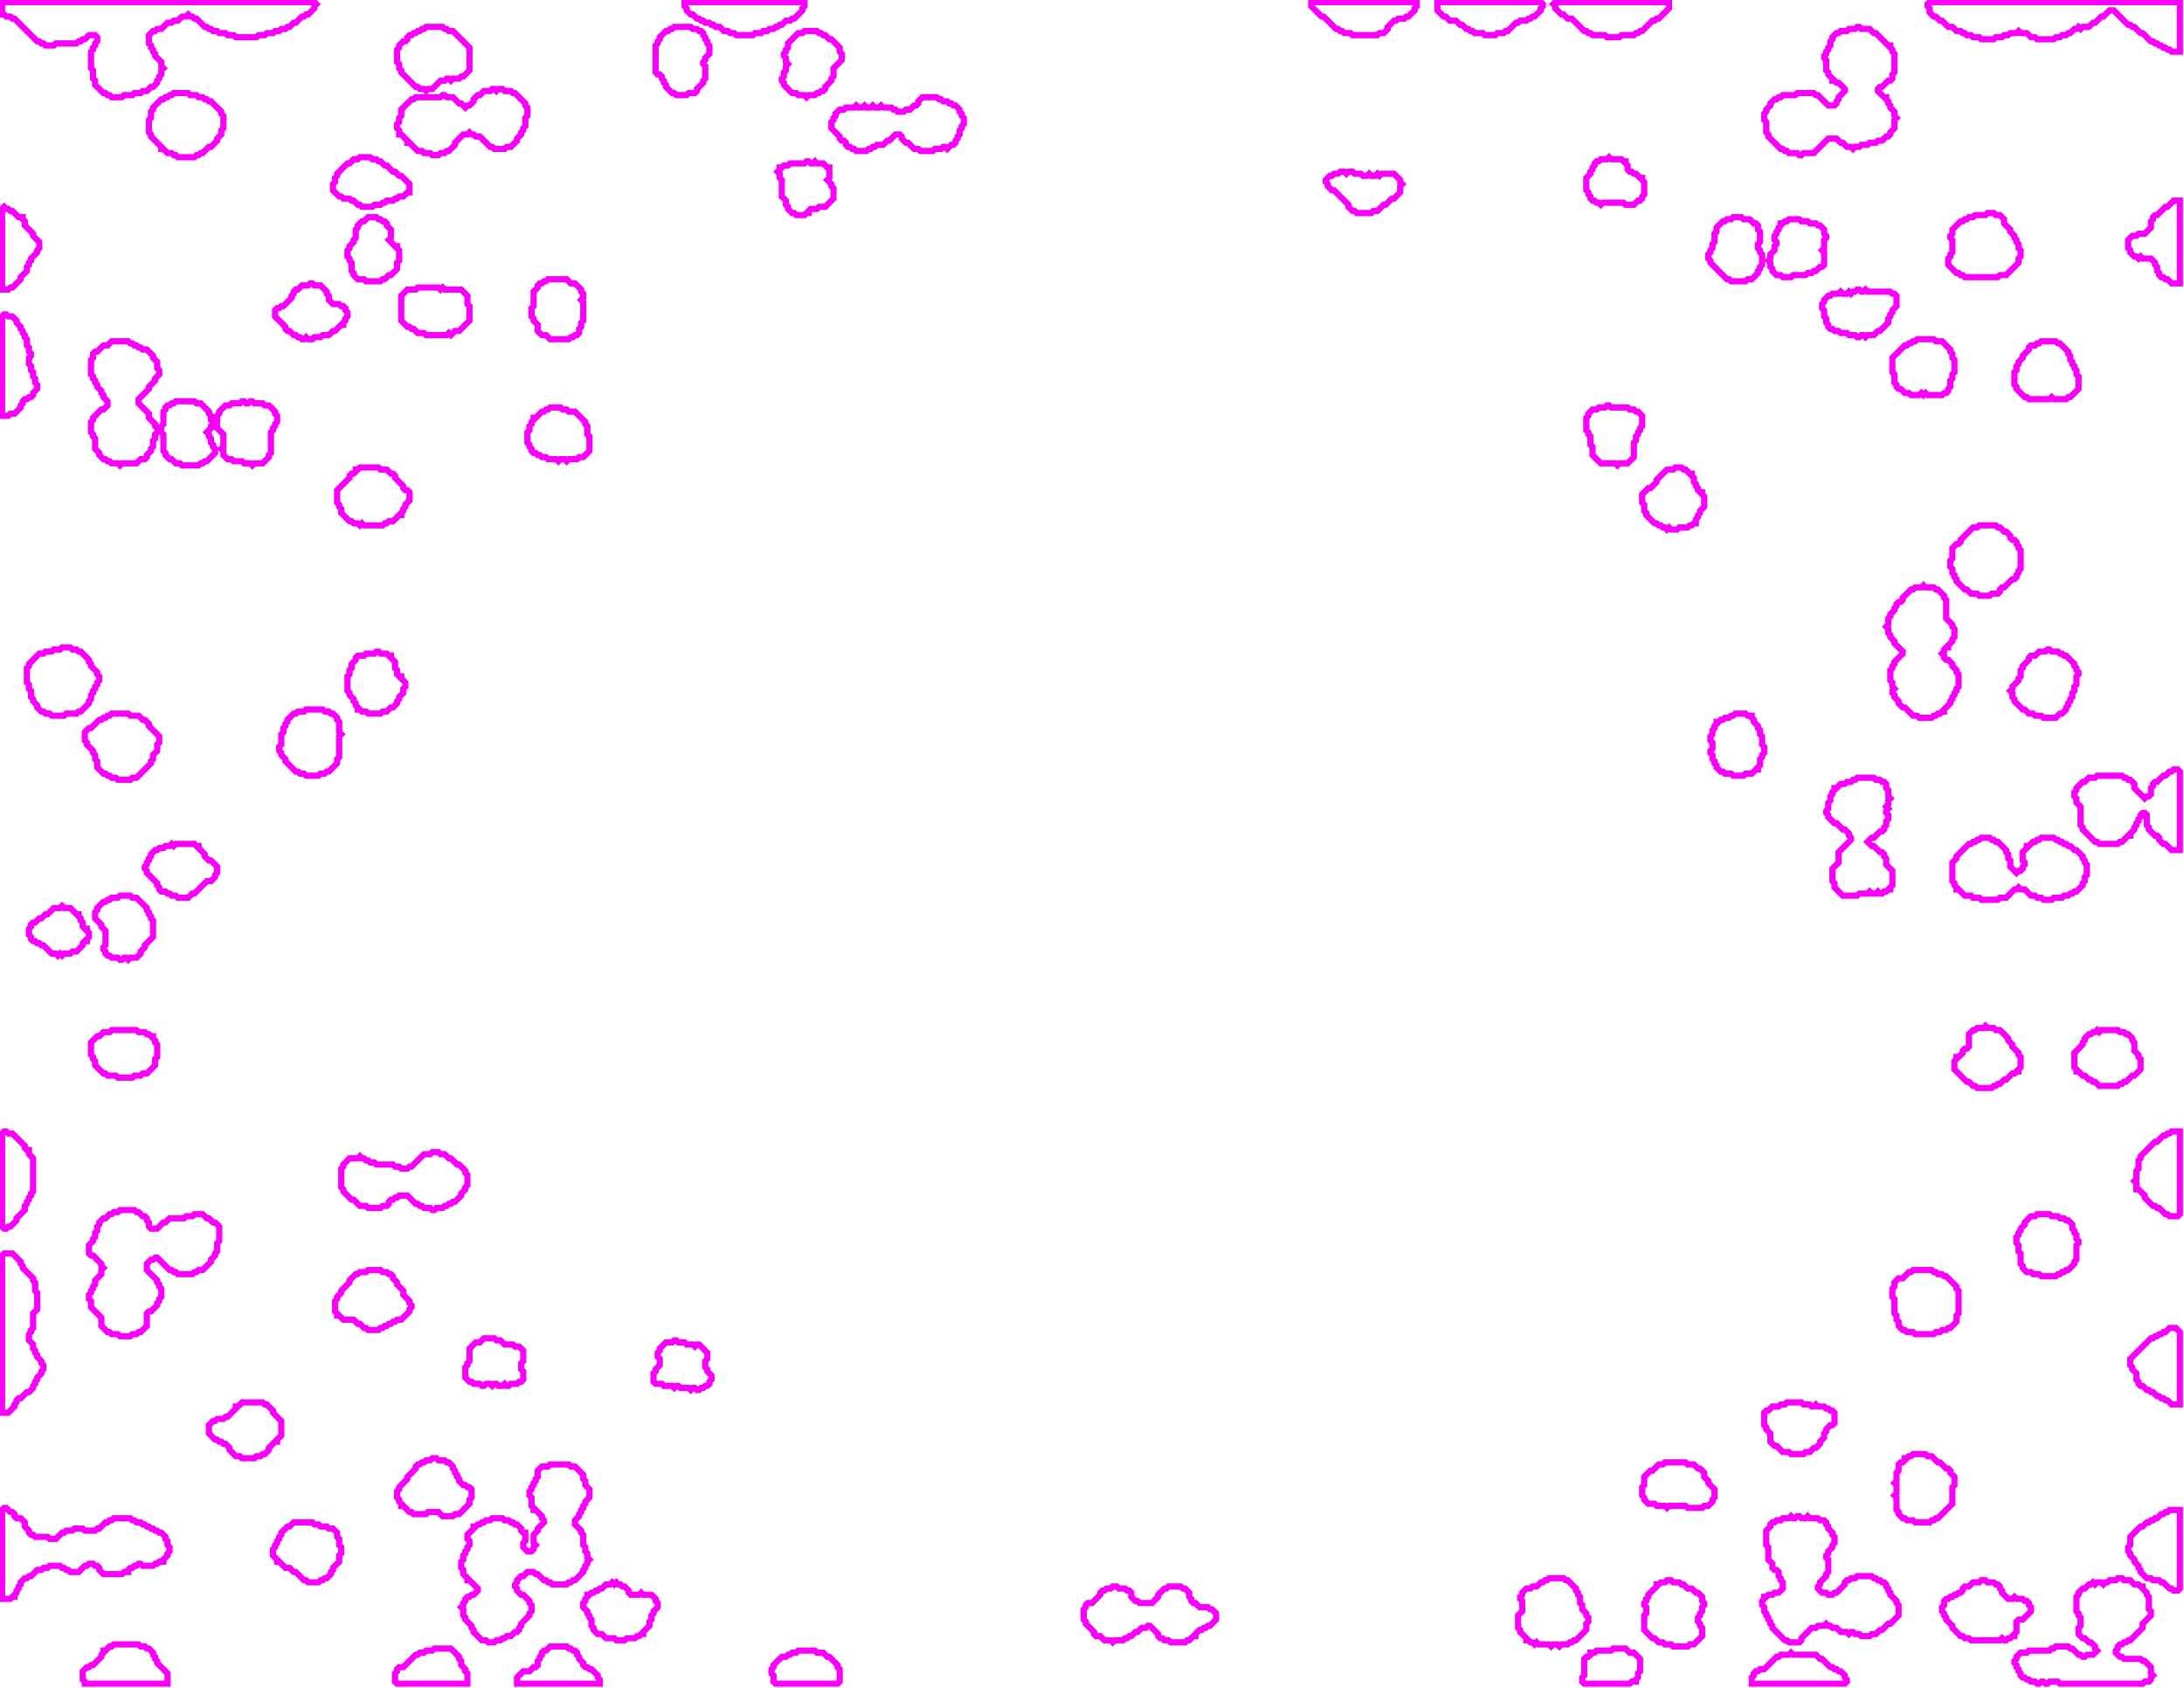 <svg xmlns="http://www.w3.org/2000/svg" xmlns:xlink="http://www.w3.org/1999/xlink" version="1.1" x="0" y="0" width="1056px" height="816px">
    <g id="rootLayer" transform="translate(0, 0)">
        <path fill="none" stroke="#fa00fa" stroke-width="3" d="M 1 1 L 1 7 L 2 7 L 3 8 L 5 8 L 6 9 L 7 9 L 18 20 L 19 20 L 20 21 L 21 21 L 22 22 L 26 22 L 27 21 L 37 21 L 38 20 L 39 20 L 40 19 L 41 19 L 43 17 L 46 17 L 47 18 L 47 20 L 46 21 L 46 22 L 45 23 L 45 24 L 44 25 L 44 33 L 45 34 L 45 38 L 46 39 L 46 41 L 50 45 L 51 45 L 52 46 L 53 46 L 54 47 L 59 47 L 60 46 L 64 46 L 65 45 L 68 45 L 69 44 L 71 44 L 73 42 L 74 42 L 76 40 L 76 39 L 77 38 L 77 37 L 78 36 L 78 34 L 79 33 L 78 32 L 78 30 L 75 27 L 75 26 L 74 25 L 74 24 L 73 23 L 73 22 L 72 21 L 72 17 L 74 15 L 75 15 L 76 14 L 78 14 L 81 11 L 83 11 L 84 10 L 86 10 L 88 8 L 90 8 L 91 7 L 92 8 L 93 8 L 94 9 L 95 9 L 99 13 L 100 13 L 101 14 L 102 14 L 103 15 L 105 15 L 106 16 L 109 16 L 110 17 L 113 17 L 114 18 L 124 18 L 125 17 L 128 17 L 129 16 L 132 16 L 133 15 L 135 15 L 136 14 L 138 14 L 139 13 L 140 13 L 142 11 L 143 11 L 146 8 L 147 8 L 148 7 L 149 7 L 152 4 L 152 3 L 153 2 L 152 1 L 1 1 L 1 7 "></path>
        <path fill="none" stroke="#fa00fa" stroke-width="3" d="M 266 708 L 265 709 L 262 709 L 260 711 L 260 714 L 259 715 L 259 716 L 258 717 L 258 718 L 257 719 L 257 720 L 256 721 L 256 723 L 257 724 L 257 728 L 258 729 L 258 730 L 259 730 L 262 733 L 262 734 L 263 735 L 263 736 L 260 739 L 260 740 L 258 742 L 258 746 L 259 747 L 258 748 L 258 749 L 257 750 L 255 750 L 253 748 L 253 746 L 254 745 L 254 741 L 253 741 L 252 740 L 252 739 L 250 737 L 249 737 L 248 736 L 247 736 L 246 735 L 244 735 L 243 734 L 238 734 L 237 735 L 235 735 L 234 736 L 233 736 L 232 737 L 231 737 L 230 738 L 229 738 L 229 739 L 226 742 L 226 744 L 227 745 L 227 747 L 226 748 L 226 749 L 225 750 L 225 751 L 224 752 L 224 754 L 223 755 L 223 758 L 224 759 L 224 761 L 226 763 L 226 764 L 227 764 L 231 768 L 231 769 L 229 771 L 228 771 L 227 772 L 226 772 L 225 773 L 225 774 L 224 775 L 224 776 L 223 777 L 224 778 L 224 781 L 225 782 L 225 783 L 228 786 L 228 787 L 229 788 L 229 789 L 233 793 L 235 793 L 236 794 L 239 794 L 240 793 L 242 793 L 243 792 L 244 792 L 245 791 L 247 791 L 249 789 L 250 789 L 251 788 L 251 787 L 252 786 L 252 785 L 256 781 L 256 780 L 257 779 L 257 776 L 256 775 L 256 774 L 253 771 L 252 771 L 250 769 L 250 768 L 249 767 L 249 766 L 250 765 L 250 764 L 252 762 L 253 762 L 255 760 L 258 760 L 259 761 L 260 761 L 263 764 L 264 764 L 265 765 L 266 765 L 267 766 L 274 766 L 275 765 L 276 765 L 277 764 L 278 764 L 282 760 L 282 759 L 283 758 L 283 757 L 284 756 L 284 755 L 285 754 L 284 753 L 284 751 L 283 750 L 283 748 L 282 747 L 282 742 L 281 741 L 281 740 L 278 737 L 278 735 L 280 733 L 280 732 L 281 731 L 281 730 L 282 729 L 282 728 L 283 727 L 283 726 L 285 724 L 285 720 L 283 718 L 283 716 L 282 715 L 282 713 L 278 709 L 276 709 L 275 708 L 266 708 L 265 709 "></path>
        <path fill="none" stroke="#fa00fa" stroke-width="3" d="M 54 165 L 52 167 L 50 167 L 47 170 L 46 170 L 45 171 L 45 173 L 44 174 L 44 181 L 45 182 L 45 183 L 46 184 L 46 185 L 47 186 L 47 187 L 49 189 L 49 190 L 50 191 L 50 192 L 52 194 L 52 196 L 50 198 L 49 198 L 45 202 L 45 203 L 44 204 L 44 209 L 45 210 L 45 211 L 46 212 L 46 217 L 48 219 L 48 220 L 50 222 L 51 222 L 52 223 L 53 223 L 54 224 L 57 224 L 58 225 L 59 224 L 66 224 L 68 222 L 70 222 L 71 221 L 71 220 L 73 218 L 73 217 L 74 216 L 74 213 L 75 212 L 75 210 L 77 208 L 79 210 L 79 218 L 80 219 L 80 220 L 82 222 L 83 222 L 85 224 L 87 224 L 88 225 L 96 225 L 97 224 L 98 224 L 99 223 L 100 223 L 104 219 L 104 217 L 103 216 L 103 215 L 102 214 L 102 212 L 101 211 L 101 210 L 100 209 L 102 207 L 102 206 L 103 205 L 104 205 L 105 206 L 105 207 L 108 210 L 108 216 L 107 217 L 108 218 L 108 220 L 110 222 L 112 222 L 113 223 L 117 223 L 118 224 L 121 224 L 122 225 L 123 224 L 127 224 L 130 221 L 130 220 L 131 219 L 131 209 L 132 208 L 132 207 L 133 206 L 133 205 L 134 204 L 134 201 L 133 200 L 133 199 L 130 196 L 128 196 L 127 195 L 123 195 L 122 194 L 121 194 L 120 195 L 119 195 L 118 194 L 117 194 L 116 195 L 112 195 L 111 196 L 109 196 L 106 199 L 106 200 L 105 201 L 105 204 L 104 205 L 102 203 L 102 201 L 101 200 L 101 199 L 97 195 L 95 195 L 94 194 L 85 194 L 84 195 L 83 195 L 82 196 L 81 196 L 80 197 L 80 198 L 79 199 L 79 205 L 78 206 L 78 207 L 77 208 L 75 206 L 75 205 L 72 202 L 72 200 L 67 195 L 67 193 L 72 188 L 72 187 L 75 184 L 75 183 L 77 181 L 77 179 L 76 178 L 76 175 L 74 173 L 74 172 L 71 169 L 69 169 L 68 168 L 67 168 L 66 167 L 65 167 L 64 166 L 63 166 L 62 165 L 54 165 L 52 167 "></path>
        <path fill="none" stroke="#fa00fa" stroke-width="3" d="M 58 585 L 57 586 L 55 586 L 54 587 L 53 587 L 51 589 L 50 589 L 48 591 L 48 592 L 47 593 L 47 595 L 46 596 L 46 598 L 45 599 L 45 600 L 43 602 L 43 606 L 44 607 L 45 607 L 49 611 L 49 612 L 50 613 L 49 614 L 49 616 L 46 619 L 46 621 L 45 622 L 45 623 L 44 624 L 44 625 L 43 626 L 43 628 L 44 629 L 44 632 L 49 637 L 49 641 L 52 644 L 53 644 L 54 645 L 57 645 L 58 646 L 63 646 L 64 645 L 66 645 L 67 644 L 68 644 L 71 641 L 71 635 L 72 634 L 73 634 L 76 631 L 76 630 L 77 629 L 77 628 L 78 627 L 78 623 L 77 622 L 77 621 L 76 620 L 76 619 L 71 614 L 71 611 L 73 609 L 74 609 L 75 608 L 76 608 L 82 614 L 83 614 L 84 615 L 85 615 L 86 616 L 93 616 L 94 615 L 95 615 L 96 614 L 98 614 L 102 610 L 102 609 L 104 607 L 104 606 L 105 605 L 105 601 L 106 600 L 106 593 L 104 591 L 103 591 L 101 589 L 100 589 L 98 587 L 94 587 L 93 588 L 90 588 L 89 589 L 82 589 L 80 591 L 79 591 L 76 594 L 73 594 L 72 593 L 72 591 L 71 590 L 71 589 L 70 588 L 69 588 L 67 586 L 66 586 L 65 585 L 58 585 L 57 586 "></path>
        <path fill="none" stroke="#fa00fa" stroke-width="3" d="M 866 733 L 865 734 L 862 734 L 861 735 L 859 735 L 858 736 L 857 736 L 856 737 L 856 738 L 854 740 L 854 747 L 855 748 L 855 754 L 857 756 L 857 758 L 858 759 L 859 759 L 860 760 L 860 762 L 861 763 L 861 764 L 862 765 L 862 768 L 860 770 L 858 770 L 857 771 L 855 771 L 854 772 L 853 772 L 853 773 L 852 774 L 852 776 L 853 777 L 853 779 L 854 780 L 854 781 L 855 782 L 855 783 L 856 784 L 856 785 L 857 786 L 857 787 L 863 793 L 864 793 L 865 794 L 870 794 L 871 793 L 871 792 L 876 787 L 878 787 L 879 786 L 882 786 L 883 785 L 884 786 L 885 786 L 886 787 L 888 787 L 890 789 L 893 789 L 894 790 L 895 789 L 896 789 L 897 790 L 899 790 L 900 791 L 904 791 L 905 790 L 907 790 L 909 788 L 910 788 L 913 785 L 914 785 L 918 781 L 918 776 L 917 775 L 917 774 L 914 771 L 914 770 L 913 769 L 913 768 L 912 767 L 912 766 L 911 765 L 910 765 L 909 764 L 908 764 L 907 763 L 906 763 L 905 762 L 898 762 L 897 763 L 895 763 L 894 764 L 893 764 L 892 765 L 892 766 L 888 770 L 887 770 L 886 771 L 884 771 L 883 770 L 881 770 L 879 768 L 879 767 L 880 766 L 880 765 L 883 762 L 883 761 L 884 760 L 884 754 L 883 753 L 883 752 L 884 751 L 884 750 L 886 748 L 886 747 L 887 746 L 887 743 L 886 742 L 886 741 L 884 739 L 884 738 L 883 737 L 883 736 L 882 735 L 880 735 L 879 734 L 875 734 L 874 733 L 873 734 L 871 734 L 870 733 L 869 733 L 868 734 L 867 734 L 866 733 L 865 734 "></path>
        <path fill="none" stroke="#fa00fa" stroke-width="3" d="M 898 13 L 897 14 L 894 14 L 893 15 L 890 15 L 889 16 L 888 16 L 886 18 L 886 19 L 885 20 L 885 22 L 884 23 L 884 24 L 883 25 L 883 26 L 882 27 L 882 28 L 883 29 L 883 34 L 884 35 L 884 36 L 886 38 L 886 39 L 887 39 L 888 40 L 889 40 L 892 43 L 892 44 L 889 47 L 889 48 L 888 49 L 888 50 L 887 51 L 884 51 L 879 46 L 878 46 L 877 45 L 869 45 L 868 46 L 862 46 L 861 47 L 860 47 L 859 48 L 858 48 L 856 50 L 856 51 L 854 53 L 854 54 L 853 55 L 853 58 L 854 59 L 854 64 L 855 65 L 855 66 L 861 72 L 862 72 L 863 73 L 864 73 L 865 74 L 869 74 L 870 75 L 871 75 L 872 74 L 877 74 L 884 67 L 888 67 L 890 69 L 891 69 L 893 71 L 895 71 L 896 72 L 897 71 L 899 71 L 900 70 L 903 70 L 904 69 L 907 69 L 908 68 L 910 68 L 912 66 L 913 66 L 914 65 L 914 64 L 916 62 L 916 58 L 917 57 L 916 56 L 916 54 L 914 52 L 914 51 L 913 50 L 913 49 L 912 48 L 912 47 L 911 47 L 908 44 L 908 43 L 909 42 L 910 42 L 913 39 L 914 39 L 915 38 L 915 36 L 916 35 L 916 26 L 915 25 L 915 24 L 914 23 L 914 22 L 913 22 L 907 16 L 906 16 L 904 14 L 900 14 L 899 13 L 898 13 L 897 14 "></path>
        <path fill="none" stroke="#fa00fa" stroke-width="3" d="M 1024 763 L 1023 764 L 1020 764 L 1019 765 L 1018 765 L 1017 766 L 1016 765 L 1014 765 L 1013 766 L 1012 765 L 1011 766 L 1010 766 L 1008 768 L 1007 768 L 1005 770 L 1005 771 L 1004 772 L 1004 779 L 1005 780 L 1005 781 L 1006 782 L 1006 786 L 1005 787 L 1005 790 L 1007 792 L 1008 792 L 1010 794 L 1011 794 L 1013 796 L 1013 797 L 1014 798 L 1012 800 L 1009 800 L 1008 801 L 1007 801 L 1006 800 L 1005 800 L 1002 797 L 1001 797 L 1000 796 L 994 796 L 993 797 L 992 797 L 991 798 L 981 798 L 980 799 L 977 799 L 975 801 L 975 802 L 974 803 L 974 804 L 975 805 L 975 806 L 976 807 L 976 808 L 977 809 L 977 810 L 978 811 L 979 811 L 980 812 L 981 812 L 982 813 L 984 813 L 985 814 L 986 814 L 987 813 L 988 813 L 989 814 L 990 814 L 991 813 L 995 813 L 996 814 L 1036 814 L 1037 813 L 1039 813 L 1040 812 L 1040 811 L 1041 810 L 1040 809 L 1040 806 L 1037 803 L 1036 803 L 1035 802 L 1027 802 L 1026 801 L 1025 801 L 1023 799 L 1023 798 L 1024 797 L 1024 796 L 1025 795 L 1026 795 L 1027 794 L 1028 794 L 1029 793 L 1030 793 L 1036 787 L 1036 785 L 1040 781 L 1040 779 L 1039 778 L 1039 772 L 1038 771 L 1038 770 L 1036 768 L 1036 767 L 1035 767 L 1034 766 L 1032 766 L 1030 764 L 1027 764 L 1026 763 L 1024 763 L 1023 764 "></path>
        <path fill="none" stroke="#fa00fa" stroke-width="3" d="M 933 1 L 932 2 L 932 3 L 933 4 L 933 6 L 935 8 L 936 8 L 938 10 L 939 10 L 942 13 L 944 13 L 946 15 L 948 15 L 949 16 L 950 16 L 951 17 L 953 17 L 954 18 L 957 18 L 958 19 L 964 19 L 965 18 L 968 18 L 969 17 L 971 17 L 972 16 L 975 16 L 976 15 L 977 16 L 980 16 L 982 18 L 984 18 L 985 19 L 993 19 L 994 18 L 996 18 L 997 17 L 999 17 L 1000 16 L 1001 16 L 1003 14 L 1004 14 L 1005 13 L 1006 14 L 1007 13 L 1010 13 L 1012 11 L 1013 11 L 1016 8 L 1017 8 L 1020 5 L 1022 5 L 1029 12 L 1030 12 L 1031 13 L 1032 13 L 1035 16 L 1036 16 L 1040 20 L 1041 20 L 1042 21 L 1043 21 L 1044 22 L 1045 22 L 1046 23 L 1047 23 L 1048 24 L 1049 24 L 1050 25 L 1054 25 L 1054 1 L 933 1 L 932 2 "></path>
        <path fill="none" stroke="#fa00fa" stroke-width="3" d="M 2 729 L 1 730 L 1 773 L 5 773 L 6 772 L 7 772 L 7 771 L 8 770 L 8 769 L 9 768 L 9 767 L 10 766 L 10 765 L 12 763 L 13 763 L 14 762 L 15 762 L 18 759 L 20 759 L 21 758 L 23 758 L 24 757 L 29 757 L 30 758 L 31 758 L 32 759 L 33 759 L 34 760 L 38 760 L 41 757 L 42 757 L 43 756 L 45 756 L 46 757 L 47 757 L 48 758 L 48 759 L 50 761 L 59 761 L 60 760 L 62 760 L 62 759 L 63 758 L 64 758 L 65 757 L 66 757 L 67 756 L 68 756 L 69 757 L 74 757 L 75 756 L 76 756 L 77 755 L 79 755 L 79 754 L 81 752 L 81 751 L 82 750 L 82 748 L 81 747 L 81 745 L 80 744 L 80 743 L 78 741 L 77 741 L 76 740 L 75 740 L 74 739 L 73 739 L 72 738 L 71 738 L 70 737 L 69 737 L 68 736 L 66 736 L 65 735 L 64 735 L 63 734 L 55 734 L 54 735 L 53 735 L 52 736 L 51 736 L 48 739 L 47 739 L 46 740 L 41 740 L 40 739 L 36 739 L 35 740 L 32 740 L 31 741 L 30 741 L 27 744 L 24 744 L 23 743 L 17 743 L 16 742 L 15 742 L 14 741 L 14 740 L 12 738 L 12 736 L 10 734 L 8 734 L 7 733 L 7 732 L 6 731 L 5 731 L 3 729 L 2 729 L 1 730 "></path>
        <path fill="none" stroke="#fa00fa" stroke-width="3" d="M 930 283 L 929 284 L 926 284 L 925 285 L 924 285 L 920 289 L 920 290 L 919 291 L 918 291 L 917 292 L 917 293 L 916 294 L 916 295 L 914 297 L 914 298 L 913 299 L 913 302 L 912 303 L 913 304 L 913 306 L 914 307 L 914 308 L 916 310 L 916 311 L 920 315 L 920 316 L 916 320 L 916 321 L 915 322 L 915 323 L 914 324 L 914 329 L 915 330 L 915 332 L 916 333 L 915 334 L 915 335 L 916 336 L 916 337 L 918 339 L 918 340 L 920 342 L 921 342 L 925 346 L 927 346 L 928 347 L 934 347 L 935 346 L 936 346 L 937 345 L 938 345 L 939 344 L 940 344 L 940 343 L 943 340 L 943 339 L 944 338 L 944 337 L 945 336 L 945 335 L 946 334 L 946 333 L 947 332 L 947 326 L 946 325 L 946 324 L 944 322 L 944 321 L 942 319 L 941 319 L 940 318 L 940 317 L 939 316 L 940 315 L 940 314 L 941 313 L 942 313 L 942 312 L 944 310 L 944 309 L 945 308 L 945 304 L 944 303 L 944 302 L 941 299 L 941 290 L 940 289 L 940 288 L 937 285 L 936 285 L 935 284 L 931 284 L 930 283 L 929 284 "></path>
        <path fill="none" stroke="#fa00fa" stroke-width="3" d="M 958 405 L 957 406 L 956 406 L 955 407 L 954 407 L 953 408 L 952 408 L 946 414 L 946 415 L 944 417 L 944 426 L 945 427 L 945 428 L 946 429 L 946 430 L 947 430 L 950 433 L 953 433 L 954 434 L 957 434 L 958 435 L 966 435 L 967 434 L 970 434 L 974 430 L 975 430 L 976 429 L 977 430 L 979 430 L 982 433 L 984 433 L 985 434 L 987 434 L 988 435 L 992 435 L 993 434 L 997 434 L 998 433 L 1000 433 L 1001 432 L 1002 432 L 1003 431 L 1004 431 L 1007 428 L 1007 427 L 1008 426 L 1008 424 L 1009 423 L 1009 418 L 1008 417 L 1008 416 L 1007 415 L 1007 414 L 1004 411 L 1003 411 L 1001 409 L 1000 409 L 999 408 L 998 408 L 997 407 L 996 407 L 995 406 L 994 406 L 993 405 L 987 405 L 986 406 L 985 406 L 984 407 L 983 407 L 981 409 L 980 409 L 980 410 L 978 412 L 978 416 L 979 417 L 979 418 L 978 419 L 978 420 L 977 421 L 976 421 L 975 422 L 972 419 L 972 416 L 971 415 L 971 413 L 970 412 L 970 411 L 966 407 L 965 407 L 964 406 L 963 406 L 962 405 L 958 405 L 957 406 "></path>
        <path fill="none" stroke="#fa00fa" stroke-width="3" d="M 238 43 L 237 44 L 234 44 L 232 46 L 231 46 L 229 48 L 229 49 L 227 51 L 226 51 L 225 52 L 223 50 L 222 50 L 219 47 L 216 47 L 215 46 L 214 46 L 213 47 L 201 47 L 200 48 L 199 48 L 194 53 L 194 56 L 193 57 L 193 59 L 192 60 L 192 62 L 193 63 L 193 65 L 194 65 L 197 68 L 197 69 L 198 69 L 202 73 L 204 73 L 205 74 L 208 74 L 209 75 L 212 75 L 213 74 L 215 74 L 216 73 L 217 73 L 220 70 L 220 69 L 224 65 L 226 65 L 227 64 L 228 65 L 229 65 L 230 66 L 232 66 L 237 71 L 238 71 L 239 72 L 244 72 L 245 71 L 247 71 L 250 68 L 250 67 L 252 65 L 252 64 L 253 63 L 253 62 L 254 61 L 254 57 L 255 56 L 255 52 L 254 51 L 254 50 L 249 45 L 248 45 L 247 44 L 244 44 L 243 43 L 241 43 L 240 44 L 239 43 L 238 43 L 237 44 "></path>
        <path fill="none" stroke="#fa00fa" stroke-width="3" d="M 1051 372 L 1050 373 L 1049 373 L 1047 375 L 1046 375 L 1043 378 L 1042 378 L 1041 379 L 1041 380 L 1040 381 L 1040 384 L 1039 385 L 1038 385 L 1037 386 L 1032 381 L 1032 379 L 1030 377 L 1029 377 L 1028 376 L 1027 376 L 1026 375 L 1014 375 L 1013 376 L 1010 376 L 1008 378 L 1007 378 L 1004 381 L 1004 382 L 1003 383 L 1003 385 L 1004 386 L 1004 388 L 1006 390 L 1006 399 L 1007 400 L 1007 401 L 1013 407 L 1014 407 L 1015 408 L 1024 408 L 1025 407 L 1026 407 L 1029 404 L 1030 404 L 1030 403 L 1032 401 L 1032 400 L 1033 399 L 1033 398 L 1034 397 L 1034 396 L 1035 395 L 1035 394 L 1036 393 L 1037 393 L 1038 394 L 1038 399 L 1039 400 L 1039 401 L 1042 404 L 1043 404 L 1044 405 L 1044 406 L 1046 408 L 1047 408 L 1050 411 L 1054 411 L 1054 373 L 1053 372 L 1051 372 L 1050 373 "></path>
        <path fill="none" stroke="#fa00fa" stroke-width="3" d="M 898 376 L 897 377 L 896 377 L 895 378 L 893 378 L 892 379 L 890 379 L 888 381 L 887 381 L 887 382 L 886 383 L 886 384 L 885 385 L 885 387 L 884 388 L 884 391 L 883 392 L 883 393 L 884 394 L 884 395 L 887 398 L 888 398 L 891 401 L 892 401 L 894 403 L 894 404 L 895 405 L 895 406 L 889 412 L 889 417 L 886 420 L 886 426 L 887 427 L 887 429 L 891 433 L 898 433 L 899 432 L 903 432 L 904 431 L 905 432 L 907 432 L 908 431 L 909 432 L 910 432 L 911 431 L 912 431 L 913 430 L 914 430 L 914 429 L 915 428 L 915 421 L 912 418 L 912 415 L 911 414 L 911 413 L 910 412 L 909 412 L 906 409 L 905 409 L 903 407 L 905 405 L 906 405 L 909 402 L 910 402 L 911 401 L 911 400 L 912 399 L 912 397 L 913 396 L 913 394 L 912 393 L 912 392 L 913 391 L 912 390 L 913 389 L 913 387 L 914 386 L 913 385 L 913 382 L 912 381 L 912 379 L 911 378 L 910 378 L 909 377 L 907 377 L 906 376 L 898 376 L 897 377 "></path>
        <path fill="none" stroke="#fa00fa" stroke-width="3" d="M 209 557 L 208 558 L 205 558 L 199 564 L 198 564 L 197 565 L 194 565 L 193 564 L 191 564 L 190 563 L 182 563 L 181 562 L 179 562 L 178 561 L 177 561 L 176 560 L 175 560 L 174 559 L 173 560 L 169 560 L 166 563 L 166 564 L 165 565 L 165 574 L 166 575 L 166 576 L 170 580 L 171 580 L 174 583 L 177 583 L 178 584 L 184 584 L 185 583 L 187 583 L 188 582 L 188 581 L 189 580 L 190 580 L 191 579 L 192 579 L 193 578 L 197 578 L 201 582 L 202 582 L 203 583 L 204 583 L 205 584 L 208 584 L 209 585 L 210 585 L 211 584 L 214 584 L 215 583 L 216 583 L 217 582 L 218 582 L 219 581 L 220 581 L 223 578 L 223 577 L 225 575 L 225 574 L 226 573 L 226 568 L 225 567 L 225 566 L 222 563 L 221 563 L 218 560 L 217 560 L 215 558 L 213 558 L 212 557 L 209 557 L 208 558 "></path>
        <path fill="none" stroke="#fa00fa" stroke-width="3" d="M 538 767 L 537 768 L 535 768 L 534 769 L 533 769 L 532 770 L 532 771 L 528 775 L 526 775 L 525 776 L 525 777 L 524 778 L 524 783 L 525 784 L 525 785 L 529 789 L 529 790 L 530 791 L 532 791 L 534 793 L 537 793 L 538 794 L 539 793 L 543 793 L 544 792 L 545 792 L 546 791 L 547 791 L 549 789 L 550 789 L 552 787 L 554 787 L 555 786 L 556 786 L 560 790 L 560 791 L 561 792 L 562 792 L 563 793 L 565 793 L 566 794 L 573 794 L 574 793 L 575 793 L 577 791 L 578 791 L 578 790 L 580 788 L 581 788 L 582 787 L 583 787 L 584 786 L 585 786 L 588 783 L 588 780 L 586 778 L 585 778 L 584 777 L 580 777 L 578 775 L 577 775 L 576 774 L 576 773 L 575 772 L 575 770 L 573 768 L 572 768 L 571 767 L 565 767 L 564 768 L 563 768 L 560 771 L 560 772 L 557 775 L 551 775 L 550 774 L 549 774 L 547 772 L 547 770 L 546 769 L 545 769 L 544 768 L 541 768 L 540 767 L 538 767 L 537 768 "></path>
        <path fill="none" stroke="#fa00fa" stroke-width="3" d="M 446 47 L 444 49 L 444 50 L 443 51 L 442 51 L 440 53 L 438 53 L 437 54 L 434 54 L 433 53 L 432 53 L 431 52 L 427 52 L 426 51 L 425 52 L 423 52 L 422 51 L 421 52 L 419 52 L 418 51 L 417 52 L 415 52 L 414 51 L 413 52 L 409 52 L 408 53 L 406 53 L 404 55 L 404 56 L 403 57 L 403 58 L 402 59 L 402 62 L 406 66 L 406 67 L 407 68 L 408 68 L 409 69 L 409 70 L 410 71 L 411 71 L 412 72 L 413 72 L 414 73 L 419 73 L 420 72 L 421 72 L 422 71 L 423 71 L 424 70 L 427 70 L 429 68 L 430 68 L 433 65 L 435 65 L 436 66 L 436 67 L 438 69 L 439 69 L 442 72 L 444 72 L 445 73 L 451 73 L 452 72 L 455 72 L 456 71 L 457 71 L 458 72 L 460 70 L 461 70 L 462 69 L 462 68 L 463 67 L 463 66 L 464 65 L 464 63 L 465 62 L 465 61 L 466 60 L 466 57 L 465 56 L 465 55 L 464 54 L 464 53 L 462 51 L 461 51 L 460 50 L 459 50 L 458 49 L 456 49 L 455 48 L 454 48 L 453 47 L 446 47 L 444 49 "></path>
        <path fill="none" stroke="#fa00fa" stroke-width="3" d="M 2 606 L 1 607 L 1 683 L 4 683 L 7 680 L 7 679 L 8 678 L 8 677 L 9 676 L 10 676 L 13 673 L 14 673 L 16 671 L 16 670 L 17 669 L 17 668 L 18 667 L 18 666 L 20 664 L 20 663 L 21 662 L 21 660 L 20 659 L 20 658 L 18 656 L 18 655 L 17 654 L 17 653 L 16 652 L 16 650 L 14 648 L 14 645 L 15 644 L 15 643 L 16 642 L 16 635 L 18 633 L 18 625 L 17 624 L 17 620 L 16 619 L 16 618 L 11 613 L 11 612 L 10 611 L 10 610 L 6 606 L 2 606 L 1 607 "></path>
        <path fill="none" stroke="#fa00fa" stroke-width="3" d="M 957 254 L 956 255 L 954 255 L 948 261 L 948 262 L 947 263 L 946 263 L 944 265 L 944 270 L 943 271 L 943 274 L 944 275 L 944 277 L 945 278 L 945 279 L 946 280 L 946 281 L 950 285 L 951 285 L 953 287 L 956 287 L 957 288 L 962 288 L 963 287 L 966 287 L 967 286 L 967 285 L 968 284 L 969 284 L 973 280 L 974 280 L 975 279 L 975 278 L 976 277 L 976 276 L 977 275 L 977 266 L 976 265 L 976 264 L 975 263 L 975 262 L 974 261 L 973 261 L 972 260 L 972 259 L 970 257 L 969 257 L 967 255 L 966 255 L 965 254 L 957 254 L 956 255 "></path>
        <path fill="none" stroke="#fa00fa" stroke-width="3" d="M 30 313 L 29 314 L 26 314 L 25 315 L 22 315 L 21 316 L 19 316 L 14 321 L 14 322 L 13 323 L 13 330 L 14 331 L 14 333 L 15 334 L 15 337 L 16 338 L 16 339 L 18 341 L 18 342 L 20 344 L 21 344 L 22 345 L 24 345 L 25 346 L 31 346 L 32 345 L 37 345 L 38 344 L 39 344 L 43 340 L 43 339 L 44 338 L 44 336 L 45 335 L 45 334 L 46 333 L 46 332 L 47 331 L 47 330 L 48 329 L 48 327 L 47 326 L 47 325 L 44 322 L 44 321 L 43 320 L 43 319 L 39 315 L 38 315 L 37 314 L 35 314 L 34 313 L 30 313 L 29 314 "></path>
        <path fill="none" stroke="#fa00fa" stroke-width="3" d="M 84 45 L 83 46 L 82 46 L 81 47 L 80 47 L 79 48 L 78 48 L 74 52 L 74 53 L 73 54 L 73 57 L 72 58 L 72 64 L 73 65 L 73 66 L 78 71 L 78 72 L 79 72 L 81 74 L 83 74 L 84 75 L 85 75 L 86 76 L 94 76 L 95 75 L 96 75 L 97 74 L 98 74 L 101 71 L 102 71 L 105 68 L 105 67 L 107 65 L 107 63 L 108 62 L 108 56 L 107 55 L 107 54 L 102 49 L 101 49 L 100 48 L 99 48 L 98 47 L 96 47 L 95 46 L 92 46 L 91 45 L 84 45 L 83 46 "></path>
        <path fill="none" stroke="#fa00fa" stroke-width="3" d="M 749 763 L 748 764 L 747 764 L 746 765 L 745 765 L 743 767 L 741 767 L 740 768 L 738 768 L 736 770 L 736 771 L 735 772 L 735 773 L 736 774 L 736 779 L 734 781 L 734 787 L 735 788 L 735 789 L 738 792 L 738 793 L 739 793 L 740 794 L 741 794 L 742 795 L 743 794 L 744 795 L 749 795 L 750 796 L 751 795 L 753 795 L 754 796 L 755 795 L 758 795 L 759 794 L 760 794 L 761 793 L 762 793 L 767 788 L 767 785 L 768 784 L 768 782 L 767 781 L 767 780 L 765 778 L 765 776 L 764 775 L 764 772 L 763 771 L 763 770 L 762 769 L 762 768 L 758 764 L 757 764 L 756 763 L 749 763 L 748 764 "></path>
        <path fill="none" stroke="#fa00fa" stroke-width="3" d="M 958 764 L 957 765 L 954 765 L 952 767 L 950 767 L 949 768 L 949 769 L 948 770 L 947 770 L 946 771 L 945 771 L 944 772 L 943 772 L 942 773 L 941 773 L 940 774 L 940 776 L 939 777 L 939 779 L 940 780 L 940 781 L 941 782 L 941 783 L 944 786 L 944 787 L 948 791 L 949 791 L 950 792 L 952 792 L 953 793 L 967 793 L 968 792 L 969 793 L 970 793 L 971 792 L 972 792 L 973 791 L 974 791 L 974 790 L 975 789 L 975 784 L 976 783 L 978 783 L 982 779 L 982 777 L 981 776 L 981 775 L 980 774 L 979 774 L 978 773 L 975 773 L 974 772 L 973 773 L 971 773 L 968 770 L 968 769 L 967 768 L 967 767 L 966 766 L 965 766 L 964 765 L 961 765 L 960 764 L 958 764 L 957 765 "></path>
        <path fill="none" stroke="#fa00fa" stroke-width="3" d="M 961 103 L 960 104 L 955 104 L 954 105 L 952 105 L 951 106 L 950 106 L 949 107 L 948 107 L 944 111 L 944 113 L 943 114 L 943 115 L 944 116 L 944 122 L 943 123 L 943 124 L 942 125 L 942 128 L 946 132 L 947 132 L 948 133 L 949 133 L 950 134 L 966 134 L 967 133 L 970 133 L 976 127 L 976 125 L 977 124 L 977 121 L 976 120 L 976 118 L 975 117 L 975 116 L 974 115 L 974 114 L 972 112 L 972 111 L 969 108 L 969 106 L 967 104 L 965 104 L 964 103 L 961 103 L 960 104 "></path>
        <path fill="none" stroke="#fa00fa" stroke-width="3" d="M 54 345 L 53 346 L 52 346 L 51 347 L 50 347 L 49 348 L 48 348 L 44 352 L 43 352 L 41 354 L 41 358 L 42 359 L 42 360 L 45 363 L 45 364 L 46 365 L 46 367 L 47 368 L 47 371 L 50 374 L 51 374 L 52 375 L 53 375 L 54 376 L 56 376 L 57 377 L 63 377 L 64 376 L 66 376 L 73 369 L 73 368 L 74 367 L 74 365 L 76 363 L 76 360 L 77 359 L 77 356 L 72 351 L 72 350 L 70 348 L 69 348 L 67 346 L 63 346 L 62 345 L 54 345 L 53 346 "></path>
        <path fill="none" stroke="#fa00fa" stroke-width="3" d="M 925 614 L 924 615 L 923 615 L 920 618 L 918 618 L 916 620 L 916 622 L 915 623 L 915 627 L 916 628 L 916 635 L 917 636 L 917 638 L 918 639 L 918 641 L 920 643 L 921 643 L 922 644 L 925 644 L 926 645 L 935 645 L 936 644 L 938 644 L 939 643 L 941 643 L 942 642 L 943 642 L 946 639 L 946 636 L 947 635 L 947 624 L 946 623 L 946 622 L 941 617 L 940 617 L 939 616 L 937 616 L 936 615 L 935 615 L 934 614 L 925 614 L 924 615 "></path>
        <path fill="none" stroke="#fa00fa" stroke-width="3" d="M 206 13 L 205 14 L 204 14 L 203 15 L 202 15 L 201 16 L 200 16 L 199 17 L 198 17 L 197 18 L 197 19 L 196 20 L 195 20 L 193 22 L 193 23 L 192 24 L 192 30 L 193 31 L 193 33 L 194 34 L 194 35 L 201 42 L 202 42 L 203 43 L 205 43 L 206 44 L 207 43 L 209 43 L 213 39 L 215 39 L 216 38 L 217 38 L 218 39 L 219 38 L 222 38 L 223 37 L 224 37 L 227 34 L 227 23 L 219 15 L 217 15 L 216 14 L 215 14 L 214 13 L 206 13 L 205 14 "></path>
        <path fill="none" stroke="#fa00fa" stroke-width="3" d="M 990 314 L 989 315 L 986 315 L 984 317 L 982 317 L 981 318 L 981 319 L 978 322 L 978 323 L 977 324 L 977 327 L 976 328 L 976 329 L 973 332 L 973 333 L 972 334 L 973 335 L 973 337 L 974 338 L 974 339 L 978 343 L 979 343 L 981 345 L 983 345 L 984 346 L 987 346 L 988 347 L 994 347 L 996 345 L 997 345 L 999 343 L 999 342 L 1000 341 L 1000 340 L 1001 339 L 1001 338 L 1002 337 L 1002 335 L 1003 334 L 1003 332 L 1004 331 L 1004 327 L 1005 326 L 1005 325 L 1004 324 L 1004 323 L 1003 322 L 1003 321 L 999 317 L 998 317 L 997 316 L 996 316 L 995 315 L 992 315 L 991 314 L 990 314 L 989 315 "></path>
        <path fill="none" stroke="#fa00fa" stroke-width="3" d="M 148 343 L 147 344 L 144 344 L 143 345 L 142 345 L 139 348 L 139 349 L 138 350 L 138 351 L 137 352 L 137 354 L 136 355 L 136 360 L 135 361 L 135 363 L 136 364 L 136 365 L 138 367 L 138 368 L 143 373 L 144 373 L 145 374 L 147 374 L 148 375 L 154 375 L 155 374 L 157 374 L 158 373 L 159 373 L 163 369 L 163 367 L 164 366 L 164 356 L 165 355 L 164 354 L 164 349 L 163 348 L 163 347 L 161 345 L 160 345 L 159 344 L 157 344 L 156 343 L 148 343 L 147 344 "></path>
        <path fill="none" stroke="#fa00fa" stroke-width="3" d="M 925 703 L 924 704 L 923 704 L 922 705 L 921 705 L 921 706 L 920 707 L 919 707 L 918 708 L 918 711 L 917 712 L 917 716 L 916 717 L 917 718 L 917 722 L 916 723 L 917 724 L 917 730 L 918 731 L 918 732 L 920 734 L 921 734 L 922 735 L 925 735 L 926 736 L 933 736 L 934 735 L 935 735 L 936 734 L 937 734 L 944 727 L 944 719 L 945 718 L 945 714 L 943 712 L 943 711 L 942 710 L 941 710 L 938 707 L 937 707 L 934 704 L 932 704 L 931 703 L 925 703 L 924 704 "></path>
        <path fill="none" stroke="#fa00fa" stroke-width="3" d="M 174 226 L 173 227 L 172 227 L 172 228 L 171 229 L 170 229 L 169 230 L 169 231 L 163 237 L 163 243 L 164 244 L 164 245 L 165 246 L 165 248 L 169 252 L 170 252 L 171 253 L 173 253 L 174 254 L 175 253 L 176 254 L 185 254 L 186 253 L 187 253 L 188 252 L 190 252 L 193 249 L 194 249 L 194 248 L 195 247 L 195 246 L 196 245 L 196 244 L 198 242 L 198 238 L 197 237 L 196 237 L 195 236 L 195 235 L 191 231 L 191 230 L 190 229 L 189 229 L 187 227 L 184 227 L 183 226 L 174 226 L 173 227 "></path>
        <path fill="none" stroke="#fa00fa" stroke-width="3" d="M 178 614 L 177 615 L 174 615 L 173 616 L 172 616 L 169 619 L 169 620 L 165 624 L 165 625 L 163 627 L 163 628 L 162 629 L 162 634 L 163 635 L 163 636 L 164 636 L 166 638 L 171 638 L 173 640 L 174 640 L 176 642 L 177 642 L 178 643 L 183 643 L 184 642 L 185 642 L 186 641 L 187 641 L 188 640 L 189 640 L 190 639 L 191 639 L 192 638 L 194 638 L 198 634 L 198 633 L 199 632 L 199 631 L 198 630 L 198 629 L 195 626 L 195 624 L 192 621 L 192 620 L 190 618 L 190 617 L 189 616 L 188 616 L 187 615 L 185 615 L 184 614 L 178 614 L 177 615 "></path>
        <path fill="none" stroke="#fa00fa" stroke-width="3" d="M 806 764 L 805 765 L 803 765 L 802 766 L 801 766 L 801 767 L 797 771 L 797 772 L 796 773 L 796 774 L 795 775 L 795 776 L 796 777 L 796 780 L 795 781 L 795 788 L 799 792 L 800 792 L 802 794 L 804 794 L 805 795 L 808 795 L 809 796 L 816 796 L 817 795 L 819 795 L 823 791 L 823 787 L 822 786 L 822 785 L 821 784 L 821 782 L 822 781 L 822 780 L 823 779 L 823 777 L 824 776 L 824 775 L 823 774 L 823 772 L 821 770 L 820 770 L 818 768 L 816 768 L 814 766 L 813 766 L 812 765 L 809 765 L 808 764 L 806 764 L 805 765 "></path>
        <path fill="none" stroke="#fa00fa" stroke-width="3" d="M 985 587 L 984 588 L 982 588 L 979 591 L 979 592 L 977 594 L 977 595 L 976 596 L 976 597 L 975 598 L 975 601 L 976 602 L 976 605 L 977 606 L 977 611 L 978 612 L 978 613 L 980 615 L 982 615 L 983 616 L 986 616 L 987 617 L 994 617 L 995 616 L 996 616 L 997 615 L 998 615 L 999 614 L 1000 614 L 1003 611 L 1003 610 L 1004 609 L 1004 602 L 1005 601 L 1005 600 L 1004 599 L 1004 597 L 1003 596 L 1003 595 L 1002 594 L 1002 592 L 1000 590 L 999 590 L 998 589 L 996 589 L 995 588 L 992 588 L 991 587 L 985 587 L 984 588 "></path>
        <path fill="none" stroke="#fa00fa" stroke-width="3" d="M 209 705 L 208 706 L 206 706 L 205 707 L 204 707 L 203 708 L 202 708 L 201 709 L 201 710 L 197 714 L 197 715 L 193 719 L 193 720 L 192 721 L 192 724 L 193 725 L 193 726 L 194 727 L 194 728 L 195 728 L 198 731 L 199 731 L 200 732 L 206 732 L 207 731 L 212 731 L 214 733 L 219 733 L 220 732 L 222 732 L 227 727 L 227 725 L 228 724 L 228 720 L 227 719 L 226 719 L 225 718 L 224 718 L 222 716 L 222 715 L 221 714 L 221 713 L 220 712 L 220 711 L 219 710 L 219 709 L 217 707 L 216 707 L 215 706 L 212 706 L 211 705 L 209 705 L 208 706 "></path>
        <path fill="none" stroke="#fa00fa" stroke-width="3" d="M 142 736 L 140 738 L 139 738 L 136 741 L 136 742 L 135 743 L 135 744 L 134 745 L 134 746 L 133 747 L 133 748 L 132 749 L 132 752 L 134 754 L 134 755 L 135 755 L 138 758 L 140 758 L 142 760 L 143 760 L 147 764 L 148 764 L 149 765 L 154 765 L 155 764 L 156 764 L 157 763 L 158 763 L 160 761 L 160 760 L 161 759 L 161 758 L 164 755 L 164 752 L 165 751 L 165 748 L 164 747 L 164 744 L 163 743 L 163 741 L 161 739 L 159 739 L 158 738 L 155 738 L 154 737 L 152 737 L 151 736 L 142 736 L 140 738 "></path>
        <path fill="none" stroke="#fa00fa" stroke-width="3" d="M 987 165 L 986 166 L 985 166 L 984 167 L 982 167 L 981 168 L 981 169 L 978 172 L 978 173 L 976 175 L 976 176 L 975 177 L 975 179 L 974 180 L 974 186 L 975 187 L 975 188 L 979 192 L 980 192 L 981 193 L 991 193 L 992 192 L 993 193 L 999 193 L 1000 192 L 1001 192 L 1005 188 L 1005 182 L 1004 181 L 1004 179 L 1003 178 L 1003 177 L 1002 176 L 1002 175 L 1001 174 L 1001 172 L 1000 171 L 1000 170 L 996 166 L 995 166 L 994 165 L 987 165 L 986 166 "></path>
        <path fill="none" stroke="#fa00fa" stroke-width="3" d="M 296 765 L 295 766 L 293 766 L 291 768 L 290 768 L 289 769 L 288 769 L 287 770 L 286 770 L 285 771 L 284 771 L 284 772 L 283 773 L 283 774 L 282 775 L 282 777 L 284 779 L 284 780 L 285 781 L 285 782 L 286 783 L 286 786 L 287 787 L 287 788 L 289 790 L 291 790 L 293 792 L 297 792 L 298 793 L 302 793 L 303 792 L 307 792 L 308 791 L 309 791 L 310 790 L 311 790 L 311 789 L 314 786 L 314 784 L 315 783 L 315 781 L 316 780 L 316 779 L 318 777 L 318 775 L 317 774 L 317 773 L 315 771 L 311 771 L 310 770 L 309 771 L 305 771 L 304 770 L 304 769 L 302 767 L 301 767 L 300 766 L 299 766 L 298 765 L 297 766 L 296 765 L 295 766 "></path>
        <path fill="none" stroke="#fa00fa" stroke-width="3" d="M 1049 730 L 1048 731 L 1047 731 L 1046 732 L 1045 732 L 1043 734 L 1042 734 L 1041 735 L 1040 735 L 1039 736 L 1038 736 L 1036 738 L 1035 738 L 1030 743 L 1030 747 L 1029 748 L 1029 750 L 1030 751 L 1030 752 L 1032 754 L 1032 755 L 1034 757 L 1034 758 L 1035 759 L 1035 760 L 1038 763 L 1040 763 L 1041 764 L 1044 764 L 1045 765 L 1046 765 L 1049 768 L 1050 768 L 1051 769 L 1053 769 L 1054 768 L 1054 730 L 1049 730 L 1048 731 "></path>
        <path fill="none" stroke="#fa00fa" stroke-width="3" d="M 326 13 L 325 14 L 324 14 L 323 15 L 322 15 L 319 18 L 319 19 L 318 20 L 318 21 L 317 22 L 317 35 L 318 36 L 319 36 L 320 37 L 320 38 L 321 39 L 321 40 L 322 41 L 322 42 L 325 45 L 326 45 L 327 46 L 332 46 L 333 45 L 336 45 L 337 44 L 337 43 L 340 40 L 340 39 L 341 38 L 341 32 L 340 31 L 340 30 L 341 29 L 341 28 L 343 26 L 343 22 L 342 21 L 342 20 L 341 19 L 341 18 L 340 17 L 340 16 L 339 15 L 338 15 L 337 14 L 335 14 L 334 13 L 326 13 L 325 14 "></path>
        <path fill="none" stroke="#fa00fa" stroke-width="3" d="M 927 164 L 926 165 L 925 165 L 924 166 L 923 166 L 922 167 L 921 167 L 915 173 L 915 180 L 916 181 L 916 185 L 917 186 L 917 187 L 918 188 L 919 188 L 921 190 L 923 190 L 924 191 L 928 191 L 929 190 L 930 191 L 931 190 L 932 191 L 939 191 L 940 190 L 941 190 L 942 189 L 942 188 L 943 187 L 943 184 L 944 183 L 944 181 L 945 180 L 945 174 L 944 173 L 944 171 L 943 170 L 943 169 L 939 165 L 936 165 L 935 164 L 927 164 L 926 165 "></path>
        <path fill="none" stroke="#fa00fa" stroke-width="3" d="M 752 1 L 751 2 L 752 3 L 752 4 L 755 7 L 756 7 L 758 9 L 760 9 L 766 15 L 767 15 L 768 16 L 769 16 L 770 17 L 776 17 L 777 18 L 783 18 L 784 17 L 790 17 L 791 16 L 792 16 L 793 15 L 794 15 L 799 10 L 800 10 L 801 9 L 802 9 L 807 4 L 807 1 L 752 1 L 751 2 "></path>
        <path fill="none" stroke="#fa00fa" stroke-width="3" d="M 389 15 L 388 16 L 386 16 L 381 21 L 381 23 L 380 24 L 380 25 L 379 26 L 379 27 L 380 28 L 380 30 L 381 31 L 380 32 L 380 34 L 379 35 L 379 37 L 378 38 L 378 39 L 379 40 L 379 41 L 383 45 L 385 45 L 386 46 L 389 46 L 390 47 L 391 46 L 394 46 L 395 45 L 396 45 L 397 44 L 398 44 L 399 43 L 399 42 L 402 39 L 402 38 L 403 37 L 403 33 L 407 29 L 407 26 L 406 25 L 406 23 L 402 19 L 401 19 L 399 17 L 398 17 L 397 16 L 396 16 L 395 15 L 389 15 L 388 16 "></path>
        <path fill="none" stroke="#fa00fa" stroke-width="3" d="M 1014 498 L 1013 499 L 1012 499 L 1011 500 L 1010 500 L 1008 502 L 1008 503 L 1007 504 L 1007 505 L 1003 509 L 1003 516 L 1004 517 L 1004 518 L 1005 518 L 1007 520 L 1008 520 L 1010 522 L 1011 522 L 1012 523 L 1013 523 L 1015 525 L 1024 525 L 1025 524 L 1026 524 L 1027 523 L 1028 523 L 1031 520 L 1032 520 L 1035 517 L 1035 512 L 1034 511 L 1034 510 L 1032 508 L 1032 504 L 1031 503 L 1031 502 L 1029 500 L 1028 500 L 1027 499 L 1025 499 L 1024 498 L 1016 498 L 1015 499 L 1014 498 L 1013 499 "></path>
        <path fill="none" stroke="#fa00fa" stroke-width="3" d="M 202 139 L 201 140 L 197 140 L 194 143 L 194 155 L 197 158 L 198 158 L 199 159 L 200 159 L 202 161 L 205 161 L 206 162 L 216 162 L 217 161 L 218 162 L 220 160 L 222 160 L 227 155 L 227 148 L 226 147 L 226 143 L 223 140 L 215 140 L 214 139 L 213 140 L 212 139 L 202 139 L 201 140 "></path>
        <path fill="none" stroke="#fa00fa" stroke-width="3" d="M 331 1 L 331 3 L 332 4 L 332 5 L 334 7 L 335 7 L 337 9 L 338 9 L 339 10 L 340 10 L 341 11 L 343 11 L 344 12 L 345 12 L 346 13 L 348 13 L 350 15 L 352 15 L 353 16 L 355 16 L 356 17 L 364 17 L 365 16 L 368 16 L 369 15 L 371 15 L 372 14 L 374 14 L 375 13 L 376 13 L 377 12 L 378 12 L 380 10 L 382 10 L 383 9 L 384 9 L 388 5 L 388 4 L 389 3 L 389 1 L 331 1 L 331 3 "></path>
        <path fill="none" stroke="#fa00fa" stroke-width="3" d="M 960 496 L 959 497 L 956 497 L 955 498 L 954 498 L 952 500 L 952 506 L 951 507 L 950 507 L 949 508 L 949 509 L 947 511 L 946 511 L 946 512 L 945 513 L 945 517 L 951 523 L 952 523 L 954 525 L 955 525 L 956 526 L 963 526 L 964 525 L 965 525 L 966 524 L 967 524 L 969 522 L 970 522 L 973 519 L 974 519 L 975 518 L 976 518 L 976 517 L 977 516 L 977 511 L 976 510 L 976 509 L 973 506 L 973 505 L 971 503 L 971 502 L 967 498 L 965 498 L 964 497 L 961 497 L 960 496 L 959 497 "></path>
        <path fill="none" stroke="#fa00fa" stroke-width="3" d="M 117 678 L 115 680 L 114 680 L 114 681 L 110 685 L 109 685 L 108 686 L 105 686 L 104 687 L 103 687 L 101 689 L 101 693 L 104 696 L 105 696 L 106 697 L 107 697 L 108 698 L 109 698 L 111 700 L 111 701 L 114 704 L 116 704 L 117 705 L 123 705 L 124 704 L 126 704 L 127 703 L 128 703 L 130 701 L 130 700 L 133 697 L 134 697 L 134 696 L 136 694 L 136 687 L 132 683 L 132 682 L 129 679 L 128 679 L 127 678 L 117 678 L 115 680 "></path>
        <path fill="none" stroke="#fa00fa" stroke-width="3" d="M 1050 547 L 1049 548 L 1048 548 L 1047 549 L 1046 549 L 1043 552 L 1042 552 L 1035 559 L 1035 560 L 1034 561 L 1034 565 L 1033 566 L 1033 570 L 1032 571 L 1033 572 L 1033 575 L 1034 575 L 1037 578 L 1037 579 L 1041 583 L 1042 583 L 1043 584 L 1044 584 L 1047 587 L 1048 587 L 1049 588 L 1053 588 L 1054 587 L 1054 547 L 1050 547 L 1049 548 "></path>
        <path fill="none" stroke="#fa00fa" stroke-width="3" d="M 810 226 L 809 227 L 806 227 L 801 232 L 801 233 L 798 236 L 797 236 L 794 239 L 794 243 L 795 244 L 795 247 L 796 248 L 796 249 L 800 253 L 801 253 L 802 254 L 803 254 L 804 255 L 805 255 L 806 256 L 807 255 L 808 256 L 811 256 L 812 255 L 816 255 L 817 254 L 818 254 L 819 253 L 820 253 L 820 251 L 821 250 L 821 249 L 822 248 L 822 247 L 824 245 L 824 240 L 823 239 L 823 238 L 822 238 L 821 237 L 821 236 L 820 235 L 820 234 L 819 233 L 819 231 L 818 230 L 818 229 L 817 229 L 815 227 L 814 227 L 813 226 L 810 226 L 809 227 "></path>
        <path fill="none" stroke="#fa00fa" stroke-width="3" d="M 58 433 L 57 434 L 54 434 L 53 435 L 52 435 L 51 436 L 50 436 L 47 439 L 47 440 L 46 441 L 46 444 L 49 447 L 49 448 L 51 450 L 51 457 L 50 458 L 50 459 L 51 460 L 51 461 L 52 462 L 53 462 L 54 463 L 57 463 L 58 464 L 59 464 L 60 463 L 61 463 L 62 464 L 63 463 L 66 463 L 68 461 L 68 460 L 70 458 L 70 457 L 74 453 L 74 445 L 73 444 L 73 443 L 72 442 L 72 441 L 71 440 L 71 439 L 66 434 L 64 434 L 63 433 L 58 433 L 57 434 "></path>
        <path fill="none" stroke="#fa00fa" stroke-width="3" d="M 83 408 L 82 409 L 80 409 L 79 410 L 77 410 L 76 411 L 75 411 L 73 413 L 73 414 L 72 415 L 72 416 L 71 417 L 71 418 L 70 419 L 70 420 L 71 421 L 71 422 L 76 427 L 76 428 L 77 429 L 77 430 L 78 431 L 80 431 L 81 432 L 82 432 L 83 433 L 85 433 L 86 434 L 91 434 L 93 432 L 94 432 L 100 426 L 102 426 L 104 424 L 104 423 L 105 422 L 105 419 L 102 416 L 101 416 L 99 414 L 99 413 L 96 410 L 96 409 L 95 409 L 94 408 L 85 408 L 84 409 L 83 408 L 82 409 "></path>
        <path fill="none" stroke="#fa00fa" stroke-width="3" d="M 864 678 L 863 679 L 861 679 L 860 680 L 857 680 L 855 682 L 854 682 L 853 683 L 853 689 L 854 690 L 854 691 L 856 693 L 856 697 L 858 699 L 859 699 L 862 702 L 865 702 L 866 703 L 872 703 L 873 702 L 875 702 L 877 700 L 878 700 L 880 698 L 880 697 L 882 695 L 882 693 L 883 692 L 883 691 L 885 689 L 886 689 L 887 688 L 887 683 L 886 682 L 885 682 L 884 681 L 883 681 L 882 680 L 879 680 L 878 679 L 877 680 L 876 680 L 875 679 L 872 679 L 871 678 L 864 678 L 863 679 "></path>
        <path fill="none" stroke="#fa00fa" stroke-width="3" d="M 898 140 L 897 141 L 896 141 L 895 142 L 894 141 L 893 142 L 891 142 L 890 141 L 889 142 L 886 142 L 885 143 L 884 143 L 882 145 L 882 146 L 881 147 L 881 149 L 882 150 L 882 153 L 883 154 L 883 156 L 884 157 L 884 158 L 885 159 L 886 159 L 887 160 L 889 160 L 890 161 L 893 161 L 894 162 L 897 162 L 898 163 L 899 163 L 900 162 L 901 162 L 902 163 L 903 162 L 906 162 L 908 160 L 909 160 L 913 156 L 913 154 L 914 153 L 914 152 L 915 151 L 915 150 L 917 148 L 917 143 L 916 142 L 915 142 L 914 141 L 903 141 L 902 140 L 901 141 L 900 141 L 899 140 L 898 140 L 897 141 "></path>
        <path fill="none" stroke="#fa00fa" stroke-width="3" d="M 182 315 L 181 316 L 177 316 L 176 317 L 173 317 L 172 318 L 172 319 L 170 321 L 170 323 L 169 324 L 169 326 L 168 327 L 168 334 L 169 335 L 169 336 L 171 338 L 171 339 L 172 340 L 172 341 L 173 342 L 173 343 L 174 343 L 175 344 L 177 344 L 178 345 L 184 345 L 185 344 L 187 344 L 189 342 L 190 342 L 192 340 L 192 339 L 193 338 L 193 337 L 195 335 L 195 333 L 196 332 L 196 330 L 194 328 L 194 327 L 193 327 L 192 326 L 192 324 L 191 323 L 191 320 L 189 318 L 189 317 L 188 317 L 187 316 L 184 316 L 183 315 L 182 315 L 181 316 "></path>
        <path fill="none" stroke="#fa00fa" stroke-width="3" d="M 838 105 L 837 106 L 835 106 L 834 107 L 833 107 L 830 110 L 830 112 L 829 113 L 829 117 L 828 118 L 828 120 L 827 121 L 827 122 L 826 123 L 826 125 L 827 126 L 827 127 L 835 135 L 836 135 L 837 136 L 844 136 L 845 135 L 847 135 L 850 132 L 850 131 L 851 130 L 851 129 L 852 128 L 852 123 L 851 122 L 851 121 L 850 120 L 850 118 L 851 117 L 851 112 L 850 111 L 850 109 L 849 108 L 848 108 L 846 106 L 843 106 L 842 105 L 838 105 L 837 106 "></path>
        <path fill="none" stroke="#fa00fa" stroke-width="3" d="M 1049 642 L 1047 644 L 1046 644 L 1045 645 L 1044 645 L 1043 646 L 1042 646 L 1041 647 L 1040 647 L 1030 657 L 1030 660 L 1031 661 L 1031 662 L 1033 664 L 1033 667 L 1034 668 L 1034 669 L 1035 670 L 1036 670 L 1038 672 L 1039 672 L 1040 673 L 1041 673 L 1043 675 L 1044 675 L 1045 676 L 1046 676 L 1047 677 L 1048 677 L 1050 679 L 1054 679 L 1054 644 L 1052 642 L 1049 642 L 1047 644 "></path>
        <path fill="none" stroke="#fa00fa" stroke-width="3" d="M 805 707 L 804 708 L 802 708 L 799 711 L 798 711 L 795 714 L 795 718 L 794 719 L 794 723 L 795 724 L 795 725 L 797 727 L 800 727 L 801 728 L 805 728 L 806 729 L 807 728 L 815 728 L 816 729 L 823 729 L 824 728 L 826 728 L 828 726 L 828 725 L 829 724 L 829 720 L 826 717 L 826 716 L 824 714 L 824 712 L 822 710 L 821 710 L 819 708 L 816 708 L 815 707 L 805 707 L 804 708 "></path>
        <path fill="none" stroke="#fa00fa" stroke-width="3" d="M 839 345 L 838 346 L 837 346 L 836 347 L 834 347 L 833 348 L 832 348 L 831 349 L 830 349 L 830 350 L 829 351 L 829 352 L 828 353 L 828 355 L 827 356 L 827 358 L 828 359 L 828 362 L 827 363 L 827 364 L 828 365 L 828 367 L 829 368 L 829 369 L 830 370 L 830 371 L 832 373 L 833 373 L 834 374 L 837 374 L 838 375 L 843 375 L 844 374 L 847 374 L 849 372 L 850 372 L 850 371 L 851 370 L 851 367 L 852 366 L 852 365 L 853 364 L 853 361 L 852 360 L 852 356 L 851 355 L 851 353 L 850 352 L 850 351 L 848 349 L 848 348 L 847 347 L 847 346 L 845 346 L 844 345 L 839 345 L 838 346 "></path>
        <path fill="none" stroke="#fa00fa" stroke-width="3" d="M 266 197 L 265 198 L 264 198 L 263 199 L 262 199 L 259 202 L 258 202 L 258 203 L 257 204 L 257 205 L 256 206 L 256 208 L 255 209 L 255 214 L 256 215 L 256 216 L 257 217 L 257 218 L 258 219 L 259 219 L 260 220 L 261 220 L 262 221 L 264 221 L 265 222 L 269 222 L 270 223 L 271 222 L 273 222 L 274 223 L 275 222 L 279 222 L 280 221 L 282 221 L 285 218 L 285 211 L 284 210 L 284 206 L 283 205 L 283 204 L 278 199 L 275 199 L 274 198 L 272 198 L 271 197 L 266 197 L 265 198 "></path>
        <path fill="none" stroke="#fa00fa" stroke-width="3" d="M 54 498 L 53 499 L 50 499 L 48 501 L 47 501 L 44 504 L 44 510 L 45 511 L 45 512 L 46 513 L 46 515 L 50 519 L 51 519 L 52 520 L 56 520 L 57 521 L 64 521 L 65 520 L 68 520 L 69 519 L 71 519 L 75 515 L 75 512 L 76 511 L 76 505 L 75 504 L 75 503 L 74 502 L 74 501 L 73 501 L 72 500 L 71 500 L 70 499 L 67 499 L 66 498 L 54 498 L 53 499 "></path>
        <path fill="none" stroke="#fa00fa" stroke-width="3" d="M 265 135 L 264 136 L 263 136 L 262 137 L 261 137 L 260 138 L 260 139 L 258 141 L 258 148 L 257 149 L 257 153 L 258 154 L 258 155 L 260 157 L 260 160 L 262 162 L 264 162 L 266 164 L 275 164 L 276 163 L 277 163 L 278 162 L 279 162 L 280 161 L 280 159 L 281 158 L 281 156 L 282 155 L 282 146 L 281 145 L 282 144 L 282 142 L 281 141 L 281 140 L 278 137 L 276 137 L 274 135 L 265 135 L 264 136 "></path>
        <path fill="none" stroke="#fa00fa" stroke-width="3" d="M 174 76 L 173 77 L 171 77 L 169 79 L 168 79 L 163 84 L 163 85 L 162 86 L 162 88 L 161 89 L 161 92 L 164 95 L 165 95 L 166 96 L 169 96 L 170 97 L 171 97 L 173 99 L 174 99 L 175 100 L 180 100 L 181 99 L 184 99 L 185 98 L 186 98 L 187 97 L 190 97 L 191 96 L 192 96 L 193 95 L 195 95 L 197 93 L 198 93 L 198 89 L 194 85 L 193 85 L 191 83 L 190 83 L 187 80 L 186 80 L 184 78 L 183 78 L 182 77 L 180 77 L 179 76 L 174 76 L 173 77 "></path>
        <path fill="none" stroke="#fa00fa" stroke-width="3" d="M 150 137 L 149 138 L 146 138 L 144 140 L 143 140 L 142 141 L 142 142 L 141 143 L 141 144 L 137 148 L 136 148 L 135 149 L 134 149 L 133 150 L 133 153 L 138 158 L 138 159 L 139 160 L 140 160 L 142 162 L 143 162 L 144 163 L 145 163 L 146 164 L 147 164 L 148 163 L 149 164 L 151 164 L 152 163 L 155 163 L 156 162 L 159 162 L 161 160 L 162 160 L 165 157 L 166 157 L 166 156 L 167 155 L 167 154 L 168 153 L 168 151 L 167 150 L 167 149 L 166 148 L 165 148 L 164 147 L 161 147 L 159 145 L 159 143 L 158 142 L 158 141 L 155 138 L 152 138 L 151 137 L 150 137 L 149 138 "></path>
        <path fill="none" stroke="#fa00fa" stroke-width="3" d="M 865 106 L 864 107 L 863 107 L 862 108 L 861 108 L 861 109 L 860 110 L 860 111 L 859 112 L 859 113 L 858 114 L 858 116 L 859 117 L 859 118 L 858 119 L 858 121 L 856 123 L 856 125 L 855 126 L 856 127 L 856 129 L 857 130 L 857 131 L 859 133 L 861 133 L 862 134 L 866 134 L 867 133 L 873 133 L 874 132 L 876 132 L 877 131 L 878 131 L 880 129 L 881 129 L 882 128 L 882 122 L 881 121 L 882 120 L 882 116 L 883 115 L 883 114 L 882 113 L 882 111 L 880 109 L 879 109 L 878 108 L 875 108 L 874 107 L 871 107 L 870 106 L 865 106 L 864 107 "></path>
        <path fill="none" stroke="#fa00fa" stroke-width="3" d="M 777 196 L 776 197 L 773 197 L 772 198 L 770 198 L 768 200 L 768 201 L 767 202 L 767 208 L 768 209 L 768 210 L 769 211 L 769 215 L 770 216 L 770 220 L 774 224 L 781 224 L 782 225 L 783 224 L 787 224 L 790 221 L 790 214 L 791 213 L 791 211 L 792 210 L 792 209 L 793 208 L 793 207 L 794 206 L 794 201 L 792 199 L 791 199 L 790 198 L 788 198 L 787 197 L 779 197 L 778 196 L 777 196 L 776 197 "></path>
        <path fill="none" stroke="#fa00fa" stroke-width="3" d="M 55 795 L 54 796 L 53 796 L 51 798 L 50 798 L 50 799 L 49 800 L 49 801 L 45 805 L 44 805 L 43 806 L 42 806 L 40 808 L 40 812 L 41 813 L 41 814 L 81 814 L 81 809 L 76 804 L 76 803 L 75 802 L 75 801 L 74 800 L 74 799 L 72 797 L 71 797 L 70 796 L 68 796 L 67 795 L 55 795 L 54 796 "></path>
        <path fill="none" stroke="#fa00fa" stroke-width="3" d="M 1051 97 L 1048 100 L 1047 100 L 1043 104 L 1042 104 L 1041 105 L 1041 106 L 1040 107 L 1040 110 L 1037 113 L 1034 113 L 1033 114 L 1031 114 L 1029 116 L 1029 120 L 1030 121 L 1030 122 L 1032 124 L 1033 124 L 1034 125 L 1035 124 L 1036 125 L 1040 125 L 1042 127 L 1042 128 L 1043 129 L 1043 131 L 1044 132 L 1044 133 L 1045 134 L 1046 134 L 1047 135 L 1048 135 L 1050 137 L 1054 137 L 1054 97 L 1051 97 L 1048 100 "></path>
        <path fill="none" stroke="#fa00fa" stroke-width="3" d="M 634 1 L 634 3 L 639 8 L 640 8 L 646 14 L 647 14 L 648 15 L 649 15 L 650 16 L 653 16 L 654 17 L 666 17 L 667 16 L 669 16 L 671 14 L 671 13 L 674 10 L 675 10 L 676 9 L 679 9 L 680 8 L 681 8 L 684 5 L 684 4 L 685 3 L 685 1 L 634 1 L 634 3 "></path>
        <path fill="none" stroke="#fa00fa" stroke-width="3" d="M 2 152 L 1 153 L 1 201 L 4 201 L 5 200 L 7 200 L 10 197 L 10 196 L 11 195 L 11 194 L 12 193 L 13 193 L 14 192 L 15 192 L 16 191 L 16 190 L 18 188 L 18 186 L 17 185 L 17 183 L 16 182 L 16 180 L 15 179 L 15 177 L 14 176 L 14 173 L 15 172 L 15 171 L 14 170 L 14 168 L 13 167 L 13 164 L 12 163 L 12 162 L 11 161 L 11 160 L 10 159 L 10 158 L 8 156 L 8 155 L 6 153 L 4 153 L 3 152 L 2 152 L 1 153 "></path>
        <path fill="none" stroke="#fa00fa" stroke-width="3" d="M 178 105 L 176 107 L 175 107 L 173 109 L 173 110 L 172 111 L 172 115 L 171 116 L 171 117 L 169 119 L 169 120 L 168 121 L 168 124 L 169 125 L 169 126 L 170 127 L 170 131 L 171 132 L 171 133 L 173 135 L 176 135 L 177 136 L 184 136 L 185 135 L 186 135 L 188 133 L 189 133 L 192 130 L 192 127 L 193 126 L 193 121 L 192 120 L 192 119 L 191 119 L 188 116 L 189 115 L 189 111 L 187 109 L 187 108 L 186 107 L 185 107 L 184 106 L 183 106 L 182 105 L 178 105 L 176 107 "></path>
        <path fill="none" stroke="#fa00fa" stroke-width="3" d="M 695 1 L 695 5 L 698 8 L 699 8 L 701 10 L 704 10 L 706 12 L 707 12 L 709 14 L 710 14 L 711 15 L 712 15 L 713 16 L 717 16 L 718 17 L 723 17 L 724 16 L 727 16 L 728 15 L 729 15 L 733 11 L 734 11 L 735 10 L 738 10 L 739 9 L 740 9 L 741 8 L 742 8 L 745 5 L 745 4 L 746 3 L 746 2 L 745 1 L 695 1 L 695 5 "></path>
        <path fill="none" stroke="#fa00fa" stroke-width="3" d="M 2 547 L 1 548 L 1 593 L 2 594 L 3 594 L 4 593 L 5 593 L 8 590 L 8 589 L 12 585 L 12 583 L 13 582 L 13 581 L 14 580 L 14 579 L 15 578 L 15 577 L 16 576 L 16 560 L 14 558 L 14 556 L 13 556 L 12 555 L 12 554 L 6 548 L 4 548 L 3 547 L 2 547 L 1 548 "></path>
        <path fill="none" stroke="#fa00fa" stroke-width="3" d="M 234 647 L 232 649 L 230 649 L 227 652 L 227 658 L 226 659 L 226 660 L 225 661 L 225 666 L 227 668 L 228 668 L 229 669 L 232 669 L 233 670 L 234 670 L 235 669 L 237 669 L 238 670 L 239 669 L 240 669 L 241 670 L 243 670 L 244 669 L 245 670 L 246 670 L 247 669 L 250 669 L 251 668 L 252 668 L 253 667 L 253 663 L 252 662 L 252 659 L 253 658 L 253 653 L 251 651 L 249 651 L 248 650 L 244 650 L 242 648 L 240 648 L 239 647 L 234 647 L 232 649 "></path>
        <path fill="none" stroke="#fa00fa" stroke-width="3" d="M 390 78 L 389 79 L 382 79 L 381 80 L 379 80 L 378 81 L 377 81 L 377 82 L 376 83 L 377 84 L 377 86 L 378 87 L 378 95 L 380 97 L 380 99 L 381 100 L 381 101 L 383 103 L 384 103 L 385 104 L 389 104 L 390 103 L 391 103 L 391 102 L 392 101 L 395 101 L 396 100 L 399 100 L 403 96 L 403 91 L 402 90 L 402 89 L 400 87 L 401 86 L 401 81 L 400 81 L 398 79 L 395 79 L 394 78 L 393 79 L 392 79 L 391 78 L 390 78 L 389 79 "></path>
        <path fill="none" stroke="#fa00fa" stroke-width="3" d="M 326 648 L 325 649 L 322 649 L 319 652 L 319 653 L 318 654 L 318 656 L 319 657 L 319 660 L 317 662 L 317 663 L 316 664 L 316 668 L 317 669 L 320 669 L 321 670 L 325 670 L 326 671 L 327 670 L 328 670 L 329 671 L 333 671 L 334 672 L 335 671 L 336 671 L 337 672 L 338 672 L 339 671 L 340 671 L 341 670 L 342 670 L 343 669 L 343 668 L 344 667 L 344 665 L 342 663 L 342 662 L 341 661 L 341 658 L 342 657 L 342 654 L 338 650 L 337 650 L 336 651 L 335 650 L 332 650 L 331 649 L 328 649 L 327 648 L 326 648 L 325 649 "></path>
        <path fill="none" stroke="#fa00fa" stroke-width="3" d="M 648 83 L 647 84 L 645 84 L 644 85 L 643 85 L 641 87 L 641 88 L 642 89 L 642 90 L 644 92 L 645 92 L 652 99 L 652 100 L 654 102 L 655 102 L 656 103 L 663 103 L 664 102 L 666 102 L 669 99 L 670 99 L 673 96 L 674 96 L 677 93 L 677 90 L 678 89 L 677 88 L 677 87 L 674 84 L 668 84 L 667 85 L 666 84 L 665 85 L 663 85 L 662 84 L 661 85 L 659 85 L 658 84 L 655 84 L 654 83 L 652 83 L 651 84 L 650 83 L 648 83 L 647 84 "></path>
        <path fill="none" stroke="#fa00fa" stroke-width="3" d="M 866 799 L 865 800 L 861 800 L 860 801 L 859 801 L 853 807 L 851 807 L 850 808 L 849 808 L 848 809 L 848 810 L 847 811 L 847 814 L 892 814 L 893 813 L 893 812 L 892 811 L 892 810 L 890 808 L 889 808 L 888 807 L 887 807 L 886 806 L 885 806 L 881 802 L 880 802 L 878 800 L 867 800 L 866 799 L 865 800 "></path>
        <path fill="none" stroke="#fa00fa" stroke-width="3" d="M 778 76 L 777 77 L 774 77 L 773 78 L 772 78 L 771 79 L 771 80 L 770 81 L 770 82 L 769 83 L 769 84 L 767 86 L 767 92 L 768 93 L 768 94 L 769 95 L 769 96 L 770 97 L 771 97 L 772 98 L 773 98 L 774 99 L 775 98 L 785 98 L 786 99 L 790 99 L 792 97 L 793 97 L 794 96 L 794 95 L 795 94 L 795 88 L 794 87 L 794 86 L 793 86 L 791 84 L 790 84 L 789 83 L 788 83 L 787 82 L 787 80 L 786 79 L 786 78 L 785 78 L 784 77 L 779 77 L 778 76 L 777 77 "></path>
        <path fill="none" stroke="#fa00fa" stroke-width="3" d="M 2 100 L 1 101 L 1 140 L 4 140 L 5 139 L 6 139 L 10 135 L 10 134 L 13 131 L 13 129 L 14 128 L 14 127 L 15 126 L 15 125 L 18 122 L 18 121 L 19 120 L 19 117 L 16 114 L 16 113 L 12 109 L 12 107 L 11 106 L 11 105 L 9 105 L 6 102 L 5 102 L 4 101 L 3 101 L 2 100 L 1 101 "></path>
        <path fill="none" stroke="#fa00fa" stroke-width="3" d="M 266 796 L 264 798 L 263 798 L 262 799 L 262 800 L 261 801 L 261 802 L 260 803 L 260 805 L 259 806 L 258 806 L 256 808 L 253 808 L 250 811 L 250 814 L 290 814 L 290 812 L 289 811 L 289 810 L 286 807 L 285 807 L 284 806 L 283 806 L 282 805 L 282 804 L 280 802 L 280 801 L 279 800 L 279 799 L 278 798 L 277 798 L 276 797 L 275 797 L 274 796 L 266 796 L 264 798 "></path>
        <path fill="none" stroke="#fa00fa" stroke-width="3" d="M 210 797 L 209 798 L 206 798 L 205 799 L 203 799 L 202 800 L 201 800 L 195 806 L 193 806 L 192 807 L 192 808 L 191 809 L 191 813 L 192 814 L 226 814 L 226 809 L 225 808 L 225 807 L 223 805 L 223 803 L 222 802 L 222 801 L 218 797 L 210 797 L 209 798 "></path>
        <path fill="none" stroke="#fa00fa" stroke-width="3" d="M 30 438 L 29 439 L 26 439 L 23 442 L 22 442 L 20 444 L 19 444 L 17 446 L 16 446 L 15 447 L 15 448 L 14 449 L 14 452 L 15 453 L 15 454 L 16 455 L 17 455 L 18 456 L 19 456 L 20 457 L 21 457 L 25 461 L 27 461 L 28 462 L 29 461 L 30 462 L 31 461 L 34 461 L 35 460 L 37 460 L 40 457 L 40 456 L 41 455 L 42 455 L 42 454 L 43 453 L 43 451 L 42 450 L 42 449 L 41 449 L 40 448 L 40 446 L 39 445 L 39 444 L 38 443 L 38 442 L 37 442 L 34 439 L 31 439 L 30 438 L 29 439 "></path>
        <path fill="none" stroke="#fa00fa" stroke-width="3" d="M 386 798 L 385 799 L 383 799 L 382 800 L 381 800 L 380 801 L 378 801 L 374 805 L 374 806 L 373 807 L 373 809 L 374 810 L 374 813 L 375 814 L 405 814 L 406 813 L 406 807 L 405 806 L 405 805 L 401 801 L 400 801 L 398 799 L 395 799 L 394 798 L 386 798 L 385 799 "></path>
        <path fill="none" stroke="#fa00fa" stroke-width="3" d="M 780 797 L 779 798 L 772 798 L 771 799 L 769 799 L 769 800 L 768 801 L 767 801 L 766 802 L 766 810 L 765 811 L 765 813 L 766 814 L 788 814 L 789 813 L 791 813 L 791 812 L 792 811 L 792 809 L 793 808 L 793 802 L 790 799 L 788 799 L 786 797 L 780 797 L 779 798 "></path>
    </g>
</svg>
